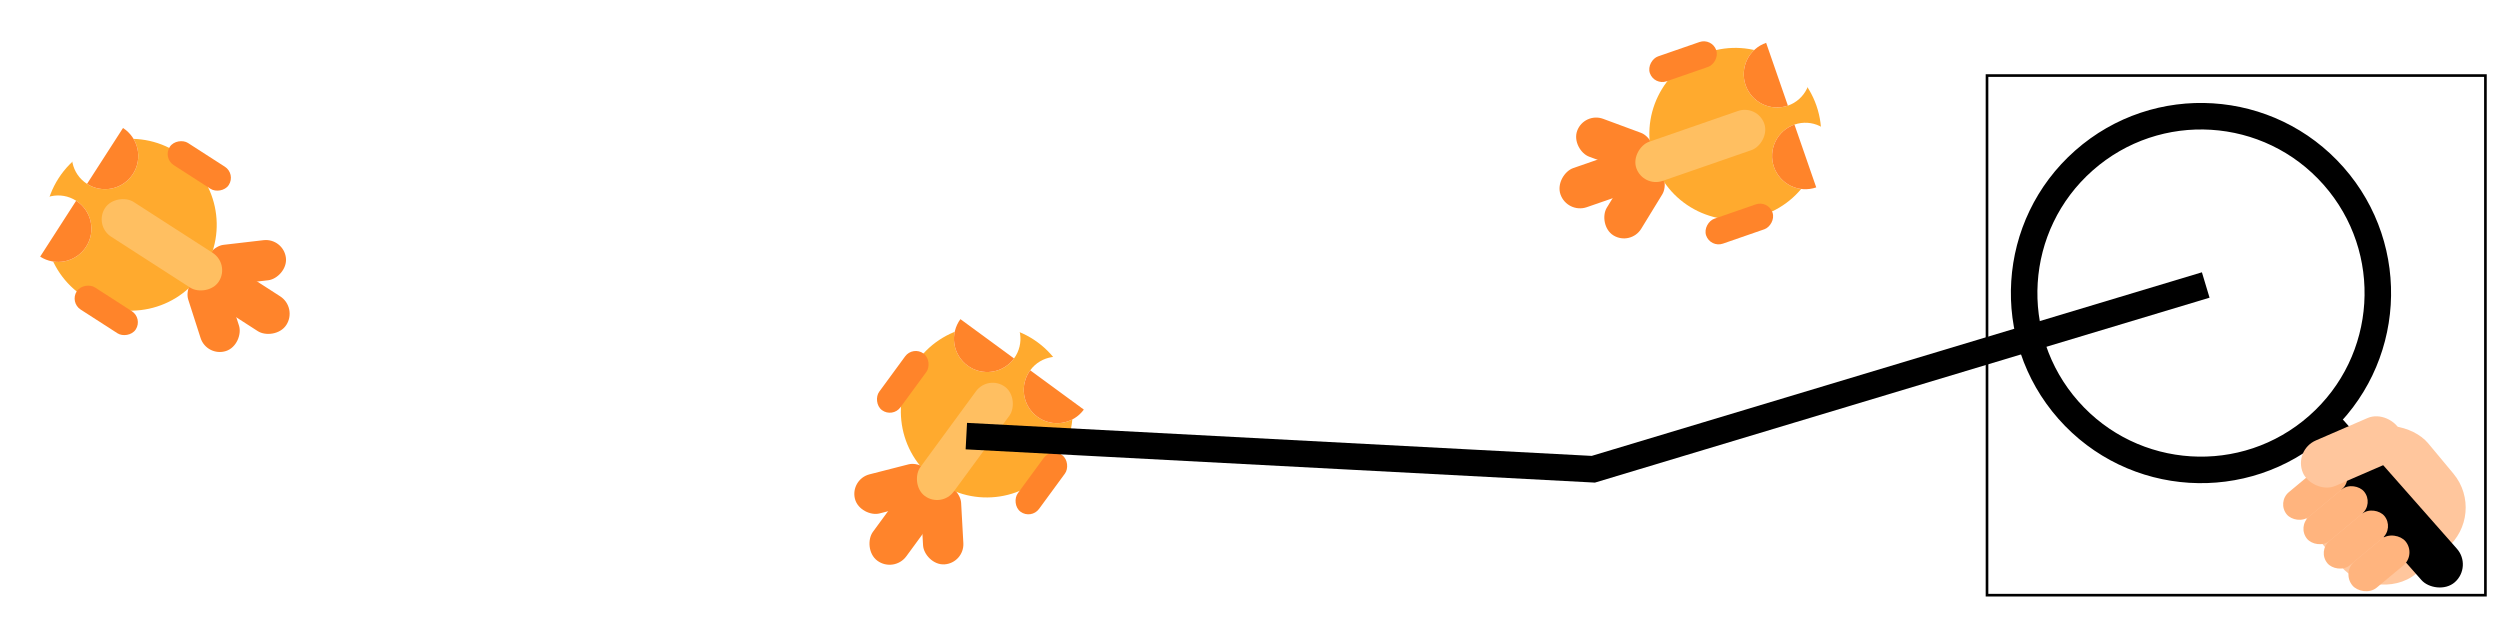 <svg width="943" height="234" viewBox="0 0 943 234" fill="none" xmlns="http://www.w3.org/2000/svg">
<g id="hand and fish">
<g id="hand and fish_2">
<g id="fish3" filter="url(#filter0_d)">
<rect id="Rectangle 3289" x="70.372" y="103.606" width="15.612" height="39.739" rx="7.806" transform="rotate(-57.219 70.372 103.606)" fill="#FF842B"/>
<rect id="Rectangle 3287" x="78.517" y="104.349" width="15.221" height="30.416" rx="7.611" transform="rotate(-96.631 78.517 104.349)" fill="#FF842B"/>
<rect id="Rectangle 3288" width="15.221" height="30.416" rx="7.611" transform="matrix(-0.952 0.306 0.306 0.952 83.171 97.123)" fill="#FF842B"/>
<circle id="Ellipse 929" cx="49.342" cy="80.778" r="32.406" transform="rotate(-57.219 49.342 80.778)" fill="#FFAA2E"/>
<circle id="Ellipse 930" cx="21.939" cy="82.263" r="12.537" transform="rotate(-57.219 21.939 82.263)" fill="white"/>
<path id="Ellipse 932" d="M28.726 71.722C30.11 72.614 31.305 73.769 32.243 75.122C33.181 76.475 33.843 78 34.191 79.609C34.54 81.218 34.568 82.88 34.274 84.5C33.98 86.12 33.37 87.666 32.479 89.05C31.587 90.435 30.432 91.63 29.079 92.567C27.726 93.505 26.201 94.167 24.592 94.516C22.983 94.864 21.321 94.892 19.701 94.598C18.081 94.304 16.535 93.694 15.151 92.803L21.939 82.263L28.726 71.722Z" fill="#FF842A"/>
<circle id="Ellipse 931" cx="39.612" cy="54.818" r="12.537" transform="rotate(-57.219 39.612 54.818)" fill="white"/>
<rect id="Rectangle 3284" x="35.37" y="81.066" width="15.612" height="51.093" rx="7.806" transform="rotate(-57.219 35.37 81.066)" fill="#FFBF61"/>
<rect id="Rectangle 3285" x="61.343" y="55.588" width="9.935" height="26.493" rx="4.967" transform="rotate(-57.219 61.343 55.588)" fill="#FF842A"/>
<rect id="Rectangle 3286" x="26.251" y="110.08" width="9.935" height="26.493" rx="4.967" transform="rotate(-57.219 26.251 110.08)" fill="#FF842A"/>
<path id="Ellipse 933" d="M46.4 44.278C47.784 45.169 48.979 46.324 49.917 47.678C50.855 49.031 51.517 50.555 51.865 52.164C52.214 53.773 52.242 55.435 51.948 57.055C51.654 58.675 51.044 60.221 50.153 61.606C49.261 62.99 48.106 64.185 46.753 65.123C45.4 66.06 43.875 66.722 42.266 67.071C40.657 67.419 38.995 67.447 37.375 67.153C35.755 66.86 34.209 66.249 32.825 65.358L39.612 54.818L46.4 44.278Z" fill="#FF842A"/>
</g>
<g id="fish1" filter="url(#filter1_d)">
<rect id="Rectangle 3289_2" x="623.605" y="48.939" width="15.612" height="39.739" rx="7.806" transform="rotate(70.885 623.605 48.939)" fill="#FF842B"/>
<rect id="Rectangle 3287_2" x="617.994" y="54.889" width="15.221" height="30.416" rx="7.611" transform="rotate(31.473 617.994 54.889)" fill="#FF842B"/>
<rect id="Rectangle 3288_2" width="15.221" height="30.416" rx="7.611" transform="matrix(0.347 -0.938 -0.938 -0.347 620.809 63.011)" fill="#FF842B"/>
<circle id="Ellipse 929_2" cx="654.546" cy="46.477" r="32.406" transform="rotate(70.885 654.546 46.477)" fill="#FFAA2E"/>
<circle id="Ellipse 930_2" cx="670.288" cy="23.997" r="12.537" transform="rotate(70.885 670.288 23.997)" fill="white"/>
<path id="Ellipse 932_2" d="M674.393 35.842C672.838 36.381 671.191 36.609 669.547 36.512C667.904 36.414 666.296 35.994 664.815 35.276C663.333 34.557 662.008 33.553 660.915 32.323C659.822 31.092 658.981 29.658 658.442 28.102C657.903 26.547 657.676 24.9 657.773 23.256C657.87 21.613 658.29 20.005 659.009 18.524C659.727 17.042 660.731 15.717 661.962 14.624C663.192 13.53 664.627 12.69 666.182 12.151L670.288 23.997L674.393 35.842Z" fill="#FF842A"/>
<circle id="Ellipse 931_2" cx="680.977" cy="54.84" r="12.537" transform="rotate(70.885 680.977 54.84)" fill="white"/>
<rect id="Rectangle 3284_2" x="662.941" y="35.305" width="15.612" height="51.093" rx="7.806" transform="rotate(70.885 662.941 35.305)" fill="#FFBF61"/>
<rect id="Rectangle 3285_2" x="666.962" y="71.464" width="9.935" height="26.493" rx="4.967" transform="rotate(70.885 666.962 71.464)" fill="#FF842A"/>
<rect id="Rectangle 3286_2" x="645.738" y="10.225" width="9.935" height="26.493" rx="4.967" transform="rotate(70.885 645.738 10.225)" fill="#FF842A"/>
<path id="Ellipse 933_2" d="M685.083 66.686C683.527 67.225 681.881 67.452 680.237 67.355C678.594 67.258 676.986 66.838 675.504 66.119C674.023 65.4 672.698 64.397 671.605 63.166C670.511 61.935 669.671 60.501 669.132 58.946C668.593 57.39 668.365 55.743 668.463 54.1C668.56 52.456 668.98 50.848 669.698 49.367C670.417 47.886 671.421 46.561 672.651 45.467C673.882 44.374 675.316 43.534 676.872 42.995L680.977 54.84L685.083 66.686Z" fill="#FF842A"/>
</g>
<g id="timeline">
<g id="fish2" filter="url(#filter2_d)">
<rect id="Rectangle 3289_3" x="348.151" y="170.848" width="15.612" height="39.739" rx="7.806" transform="rotate(36.243 348.151 170.848)" fill="#FF842B"/>
<rect id="Rectangle 3287_3" x="346.917" y="178.933" width="15.221" height="30.416" rx="7.611" transform="rotate(-3.168 346.917 178.933)" fill="#FF842B"/>
<rect id="Rectangle 3288_3" width="15.221" height="30.416" rx="7.611" transform="matrix(-0.248 -0.969 -0.969 0.248 353.849 184.015)" fill="#FF842B"/>
<circle id="Ellipse 929_3" cx="372.207" cy="151.234" r="32.406" transform="rotate(36.243 372.207 151.234)" fill="#FFAA2E"/>
<circle id="Ellipse 930_3" cx="372.38" cy="123.791" r="12.537" transform="rotate(36.243 372.38 123.791)" fill="white"/>
<path id="Ellipse 932_3" d="M382.491 131.203C381.517 132.531 380.292 133.654 378.885 134.508C377.477 135.362 375.915 135.931 374.288 136.182C372.661 136.432 371.001 136.36 369.401 135.969C367.802 135.578 366.296 134.875 364.968 133.902C363.64 132.929 362.517 131.703 361.663 130.296C360.808 128.889 360.24 127.327 359.989 125.7C359.738 124.072 359.811 122.412 360.202 120.813C360.593 119.213 361.295 117.707 362.269 116.379L372.38 123.791L382.491 131.203Z" fill="#FF842A"/>
<circle id="Ellipse 931_3" cx="398.708" cy="143.09" r="12.537" transform="rotate(36.243 398.708 143.09)" fill="white"/>
<rect id="Rectangle 3284_3" x="372.764" y="137.271" width="15.612" height="51.093" rx="7.806" transform="rotate(36.243 372.764 137.271)" fill="#FFBF61"/>
<rect id="Rectangle 3285_3" x="396.626" y="164.735" width="9.935" height="26.493" rx="4.967" transform="rotate(36.243 396.626 164.735)" fill="#FF842A"/>
<rect id="Rectangle 3286_3" x="344.353" y="126.415" width="9.935" height="26.493" rx="4.967" transform="rotate(36.243 344.353 126.415)" fill="#FF842A"/>
<path id="Ellipse 933_3" d="M408.819 150.502C407.845 151.83 406.62 152.953 405.213 153.807C403.805 154.662 402.243 155.23 400.616 155.481C398.989 155.732 397.329 155.659 395.729 155.268C394.13 154.877 392.624 154.175 391.296 153.201C389.968 152.228 388.845 151.003 387.991 149.595C387.136 148.188 386.568 146.626 386.317 144.999C386.066 143.372 386.139 141.711 386.53 140.112C386.921 138.513 387.623 137.006 388.597 135.678L398.708 143.09L408.819 150.502Z" fill="#FF842A"/>
</g>
<g id="hand" filter="url(#filter3_d)">
<g id="Group 2225">
<rect id="Rectangle 3290" x="860.917" y="183.049" width="54.953" height="54.823" rx="20" transform="rotate(-39.775 860.917 183.049)" fill="#FFC69D"/>
<circle id="Ellipse 927" cx="830.212" cy="106.542" r="66.707" transform="rotate(-41.422 830.212 106.542)" stroke="black" stroke-width="10"/>
<circle id="Ellipse 928" cx="830.212" cy="106.542" r="61.414" transform="rotate(-41.422 830.212 106.542)" fill="white" fill-opacity="0.5"/>
<rect id="Rectangle 3283" x="864.805" y="159.751" width="17.841" height="82.343" rx="8.921" transform="rotate(-41.422 864.805 159.751)" fill="black"/>
<rect id="Rectangle 3292" x="858.756" y="185.464" width="27.933" height="11.972" rx="5.986" transform="rotate(-39.775 858.756 185.464)" fill="#FFB47E"/>
<rect id="Rectangle 3293" x="866.414" y="194.666" width="27.933" height="11.972" rx="5.986" transform="rotate(-39.775 866.414 194.666)" fill="#FFB47E"/>
<rect id="Rectangle 3294" x="874.075" y="203.866" width="27.933" height="11.972" rx="5.986" transform="rotate(-39.775 874.075 203.866)" fill="#FFB47E"/>
<rect id="Rectangle 3295" x="883.186" y="211.857" width="26.043" height="12.969" rx="6.485" transform="rotate(-39.775 883.186 211.857)" fill="#FFB47E"/>
<rect id="Rectangle 3291" x="864.977" y="165.844" width="39.932" height="18.663" rx="9.332" transform="rotate(-23.428 864.977 165.844)" fill="#FFC69D"/>
</g>
</g>
<rect id="Rectangle 3486" x="749.5" y="28.5" width="188" height="196" stroke="black"/>
<path id="linemove" d="M832 107.5L601 177L364.5 164.5" stroke="black" stroke-width="10"/>
</g>
</g>
</g>
<defs>
<filter id="filter0_d" x="0.55" y="35.987" width="115.685" height="102.75" filterUnits="userSpaceOnUse" color-interpolation-filters="sRGB">
<feFlood flood-opacity="0" result="BackgroundImageFix"/>
<feColorMatrix in="SourceAlpha" type="matrix" values="0 0 0 0 0 0 0 0 0 0 0 0 0 0 0 0 0 0 127 0"/>
<feOffset dy="4"/>
<feGaussianBlur stdDeviation="2"/>
<feColorMatrix type="matrix" values="0 0 0 0 0 0 0 0 0 0 0 0 0 0 0 0 0 0 0.25 0"/>
<feBlend mode="normal" in2="BackgroundImageFix" result="effect1_dropShadow"/>
<feBlend mode="normal" in="SourceGraphic" in2="effect1_dropShadow" result="shape"/>
</filter>
<filter id="filter1_d" x="582.057" y="5.245" width="118.871" height="92.281" filterUnits="userSpaceOnUse" color-interpolation-filters="sRGB">
<feFlood flood-opacity="0" result="BackgroundImageFix"/>
<feColorMatrix in="SourceAlpha" type="matrix" values="0 0 0 0 0 0 0 0 0 0 0 0 0 0 0 0 0 0 127 0"/>
<feOffset dy="4"/>
<feGaussianBlur stdDeviation="2"/>
<feColorMatrix type="matrix" values="0 0 0 0 0 0 0 0 0 0 0 0 0 0 0 0 0 0 0.25 0"/>
<feBlend mode="normal" in2="BackgroundImageFix" result="effect1_dropShadow"/>
<feBlend mode="normal" in="SourceGraphic" in2="effect1_dropShadow" result="shape"/>
</filter>
<filter id="filter2_d" x="316.61" y="105.939" width="104.893" height="114.189" filterUnits="userSpaceOnUse" color-interpolation-filters="sRGB">
<feFlood flood-opacity="0" result="BackgroundImageFix"/>
<feColorMatrix in="SourceAlpha" type="matrix" values="0 0 0 0 0 0 0 0 0 0 0 0 0 0 0 0 0 0 127 0"/>
<feOffset dy="4"/>
<feGaussianBlur stdDeviation="2"/>
<feColorMatrix type="matrix" values="0 0 0 0 0 0 0 0 0 0 0 0 0 0 0 0 0 0 0.25 0"/>
<feBlend mode="normal" in2="BackgroundImageFix" result="effect1_dropShadow"/>
<feBlend mode="normal" in="SourceGraphic" in2="effect1_dropShadow" result="shape"/>
</filter>
<filter id="filter3_d" x="725" y="5.33" width="217.226" height="227.854" filterUnits="userSpaceOnUse" color-interpolation-filters="sRGB">
<feFlood flood-opacity="0" result="BackgroundImageFix"/>
<feColorMatrix in="SourceAlpha" type="matrix" values="0 0 0 0 0 0 0 0 0 0 0 0 0 0 0 0 0 0 127 0"/>
<feOffset dy="4"/>
<feGaussianBlur stdDeviation="2"/>
<feColorMatrix type="matrix" values="0 0 0 0 0 0 0 0 0 0 0 0 0 0 0 0 0 0 0.25 0"/>
<feBlend mode="normal" in2="BackgroundImageFix" result="effect1_dropShadow"/>
<feBlend mode="normal" in="SourceGraphic" in2="effect1_dropShadow" result="shape"/>
</filter>
</defs>
</svg>
